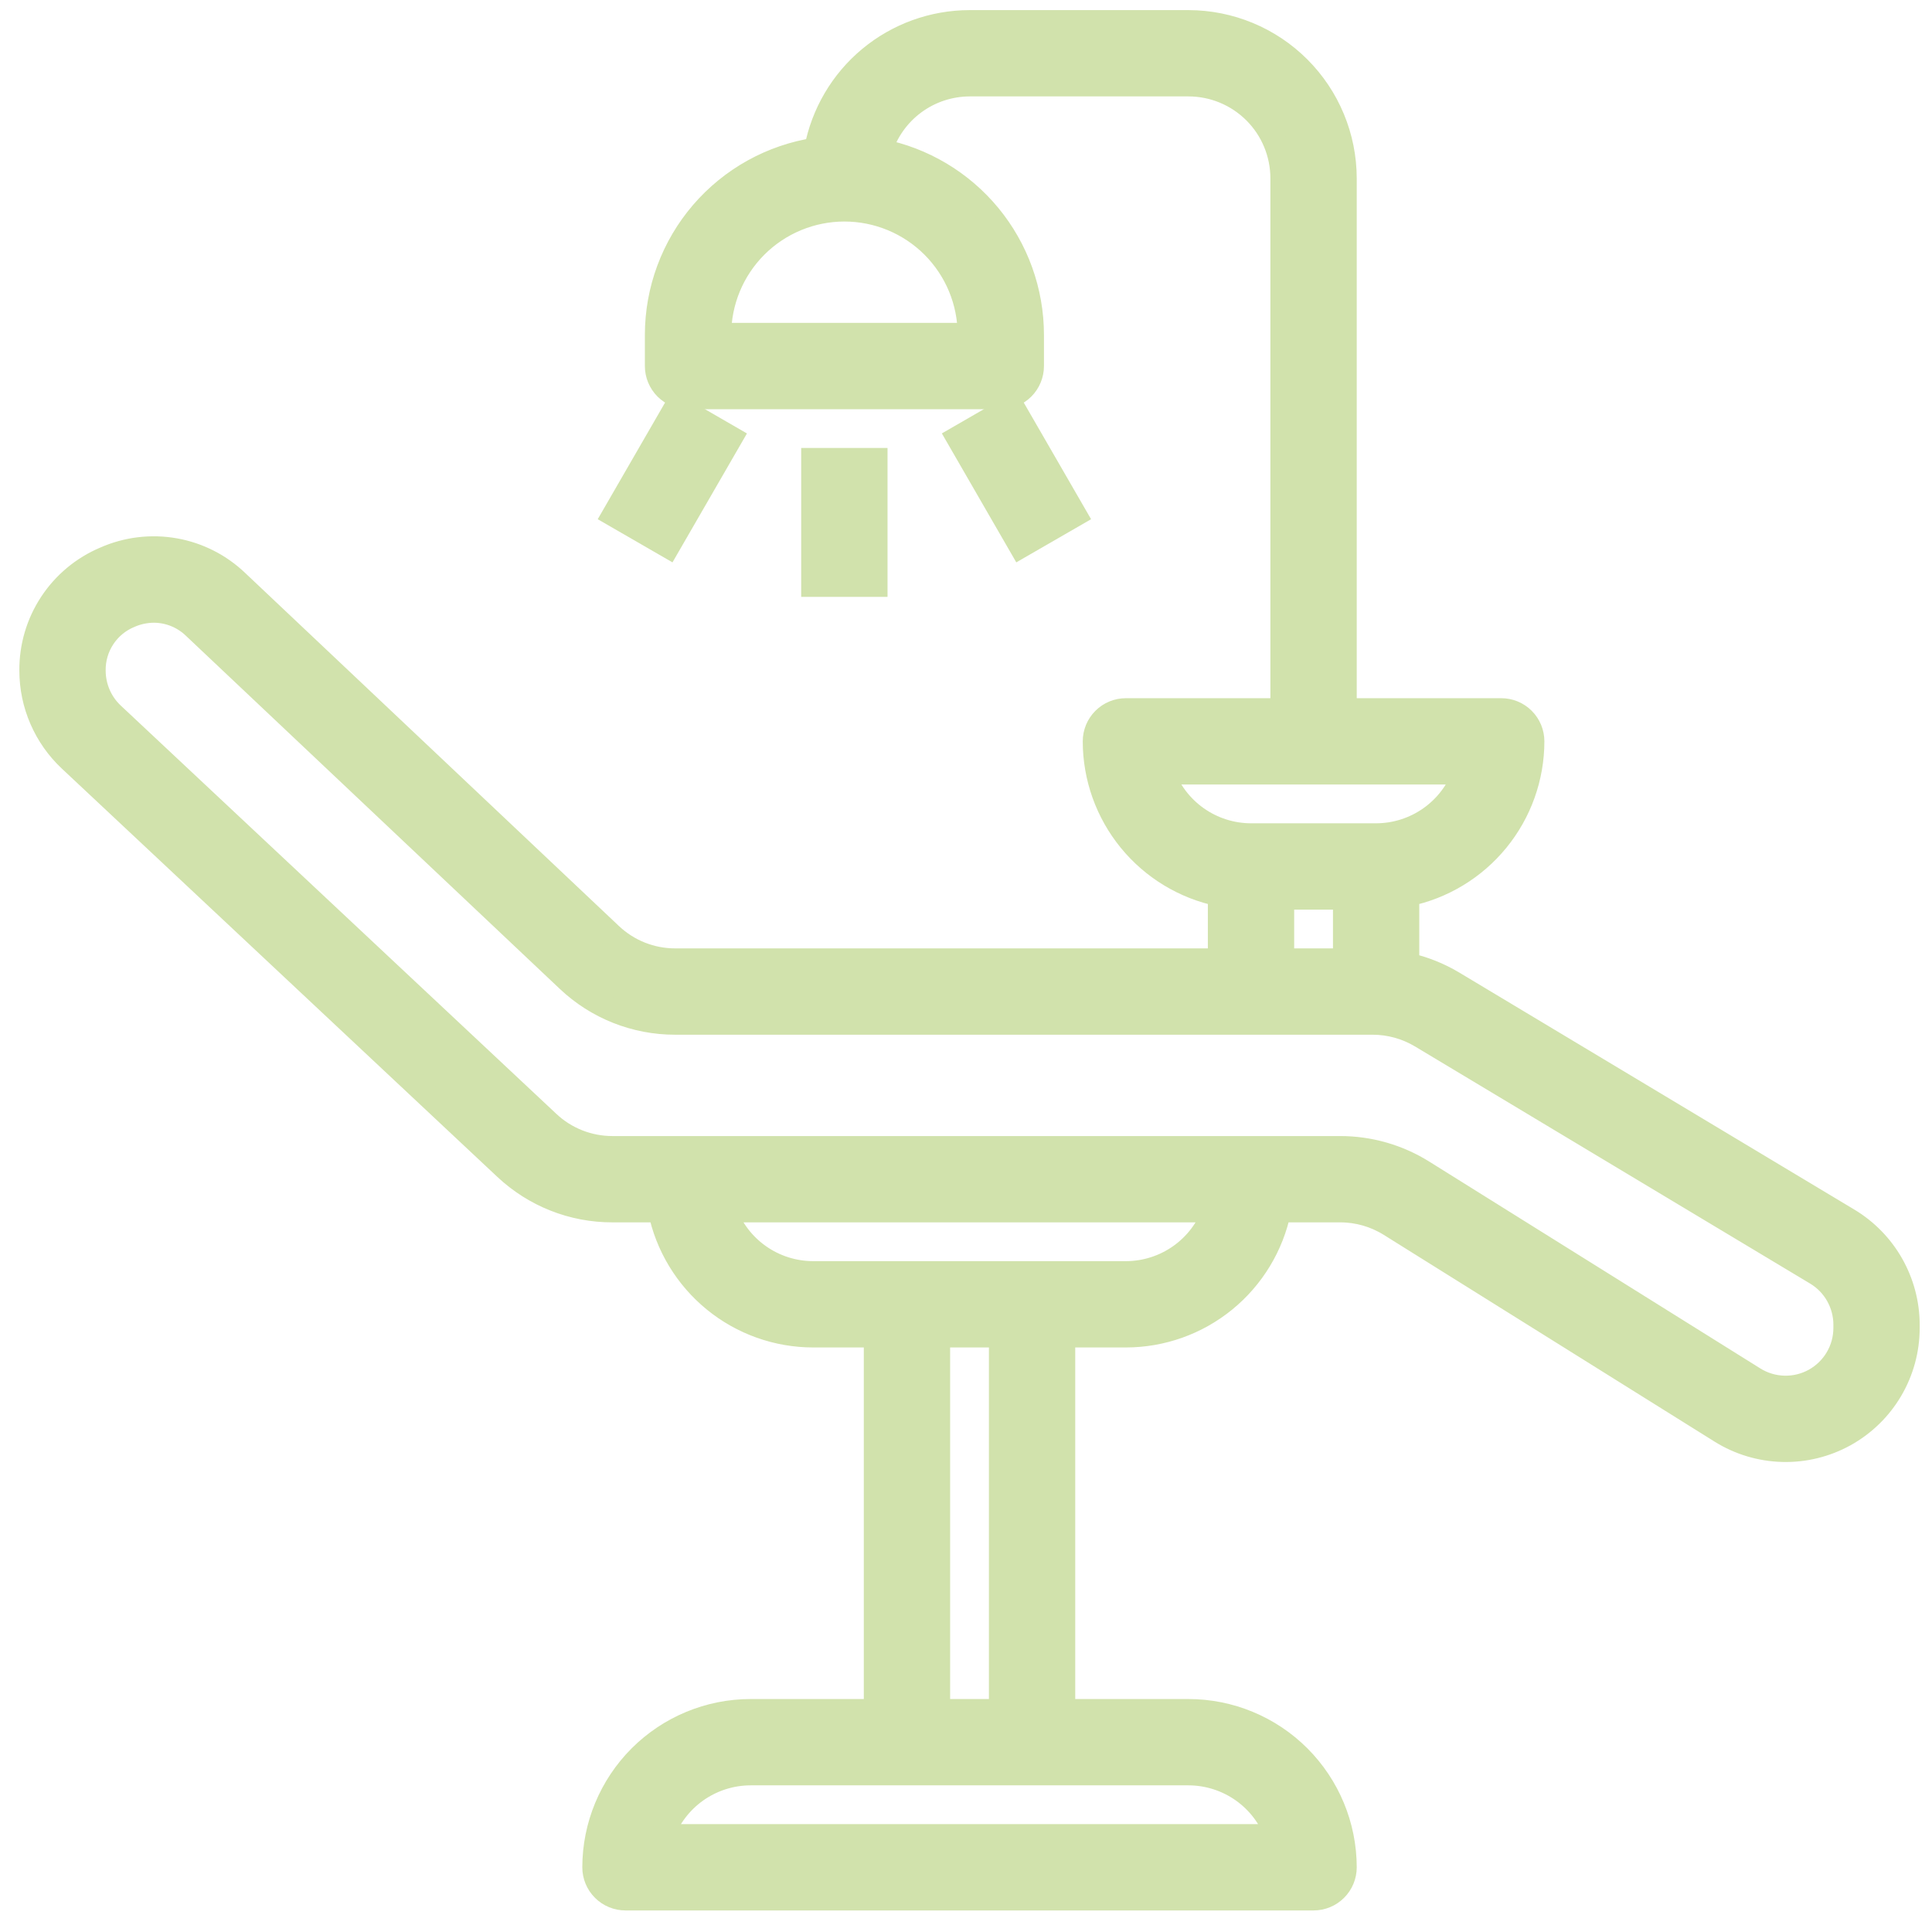 <svg width="65" height="65" viewBox="0 0 65 65" fill="none" xmlns="http://www.w3.org/2000/svg">
<mask id="path-1-outside-1_331_924" maskUnits="userSpaceOnUse" x="0.051" y="-0.26" width="65" height="65" fill="black">
<rect fill="white" x="0.051" y="-0.26" width="65" height="65"/>
<path d="M62.187 41.041L48.886 33.061C48.41 32.777 47.891 32.571 47.35 32.45V30.098C48.538 29.854 49.605 29.207 50.371 28.268C51.138 27.329 51.558 26.154 51.559 24.942C51.559 24.663 51.448 24.395 51.251 24.198C51.054 24 50.786 23.89 50.507 23.89H45.246V6.001C45.244 4.606 44.689 3.269 43.703 2.283C42.717 1.296 41.379 0.742 39.984 0.74H32.619C31.393 0.742 30.207 1.171 29.264 1.954C28.321 2.737 27.682 3.825 27.455 5.029C25.965 5.257 24.605 6.011 23.622 7.154C22.639 8.297 22.098 9.755 22.096 11.262V12.315C22.096 12.594 22.207 12.861 22.404 13.059C22.602 13.256 22.869 13.367 23.148 13.367H33.671C33.95 13.367 34.218 13.256 34.415 13.059C34.612 12.861 34.723 12.594 34.723 12.315V11.262C34.721 9.799 34.211 8.381 33.28 7.251C32.349 6.122 31.055 5.35 29.619 5.068C29.816 4.426 30.214 3.864 30.753 3.464C31.293 3.063 31.947 2.847 32.619 2.844H39.984C40.822 2.844 41.624 3.177 42.217 3.769C42.809 4.361 43.141 5.164 43.141 6.001V23.89H37.88C37.601 23.89 37.333 24 37.136 24.198C36.938 24.395 36.828 24.663 36.828 24.942C36.829 26.154 37.249 27.329 38.015 28.268C38.782 29.207 39.849 29.854 41.037 30.098V32.307H22.717C21.911 32.309 21.135 32 20.549 31.446L7.982 19.575C7.402 19.017 6.67 18.645 5.878 18.505C5.086 18.365 4.27 18.464 3.534 18.789C2.792 19.101 2.16 19.627 1.718 20.299C1.276 20.971 1.044 21.76 1.051 22.565C1.052 23.127 1.167 23.682 1.391 24.198C1.614 24.713 1.94 25.178 2.349 25.562L17.005 39.302C17.979 40.218 19.267 40.728 20.604 40.725H22.201C22.445 41.913 23.092 42.98 24.031 43.747C24.97 44.514 26.145 44.933 27.357 44.934H29.462V57.562H25.253C23.858 57.563 22.521 58.118 21.534 59.104C20.548 60.091 19.993 61.428 19.991 62.823C19.991 63.102 20.102 63.37 20.3 63.567C20.497 63.764 20.765 63.875 21.044 63.875H44.193C44.472 63.875 44.74 63.764 44.937 63.567C45.135 63.37 45.246 63.102 45.246 62.823C45.244 61.428 44.689 60.091 43.703 59.104C42.717 58.118 41.379 57.563 39.984 57.562H35.775V44.934H37.88C39.092 44.933 40.267 44.514 41.206 43.747C42.145 42.98 42.792 41.913 43.036 40.725H45.092C45.684 40.725 46.263 40.892 46.765 41.205L57.899 48.164C58.521 48.552 59.236 48.767 59.969 48.786C60.702 48.806 61.427 48.628 62.069 48.273C62.71 47.917 63.245 47.396 63.617 46.764C63.989 46.132 64.186 45.412 64.186 44.679V44.561C64.183 43.852 63.997 43.156 63.647 42.539C63.297 41.923 62.794 41.407 62.187 41.041ZM32.619 11.262H24.201C24.201 10.146 24.644 9.076 25.433 8.286C26.223 7.497 27.293 7.053 28.41 7.053C29.526 7.053 30.596 7.497 31.386 8.286C32.175 9.076 32.619 10.146 32.619 11.262ZM39.112 25.994H49.275C49.056 26.609 48.653 27.141 48.12 27.518C47.587 27.895 46.951 28.098 46.298 28.099H42.089C41.436 28.098 40.8 27.895 40.267 27.518C39.734 27.141 39.331 26.609 39.112 25.994ZM43.141 30.203H45.246V32.307H43.141V30.203ZM42.961 61.771H22.276C22.494 61.156 22.898 60.623 23.431 60.246C23.964 59.87 24.6 59.667 25.253 59.666H39.984C40.637 59.667 41.273 59.87 41.806 60.246C42.339 60.623 42.743 61.156 42.961 61.771ZM33.671 57.562H31.566V44.934H33.671V57.562ZM37.88 42.83H27.357C26.705 42.829 26.068 42.627 25.535 42.25C25.002 41.873 24.599 41.341 24.381 40.725H40.857C40.638 41.341 40.235 41.873 39.702 42.25C39.169 42.627 38.532 42.829 37.88 42.83ZM62.082 44.679C62.082 45.037 61.986 45.388 61.804 45.697C61.622 46.005 61.361 46.259 61.048 46.433C60.735 46.606 60.381 46.693 60.023 46.683C59.666 46.674 59.317 46.569 59.013 46.379L47.876 39.421C47.04 38.898 46.074 38.621 45.088 38.621H20.604C19.802 38.622 19.029 38.317 18.445 37.767L3.787 24.027C3.587 23.839 3.429 23.613 3.32 23.361C3.212 23.11 3.156 22.839 3.155 22.565C3.149 22.172 3.261 21.785 3.477 21.457C3.693 21.128 4.003 20.873 4.367 20.723C4.623 20.611 4.9 20.552 5.18 20.551C5.687 20.553 6.174 20.753 6.537 21.106L19.105 32.976C20.08 33.9 21.373 34.414 22.717 34.412H46.182C46.754 34.412 47.316 34.568 47.807 34.861L61.106 42.842C61.403 43.02 61.649 43.272 61.819 43.573C61.99 43.875 62.081 44.215 62.082 44.561V44.679Z"/>
</mask>
<path d="M62.187 41.041L48.886 33.061C48.41 32.777 47.891 32.571 47.35 32.45V30.098C48.538 29.854 49.605 29.207 50.371 28.268C51.138 27.329 51.558 26.154 51.559 24.942C51.559 24.663 51.448 24.395 51.251 24.198C51.054 24 50.786 23.89 50.507 23.89H45.246V6.001C45.244 4.606 44.689 3.269 43.703 2.283C42.717 1.296 41.379 0.742 39.984 0.74H32.619C31.393 0.742 30.207 1.171 29.264 1.954C28.321 2.737 27.682 3.825 27.455 5.029C25.965 5.257 24.605 6.011 23.622 7.154C22.639 8.297 22.098 9.755 22.096 11.262V12.315C22.096 12.594 22.207 12.861 22.404 13.059C22.602 13.256 22.869 13.367 23.148 13.367H33.671C33.95 13.367 34.218 13.256 34.415 13.059C34.612 12.861 34.723 12.594 34.723 12.315V11.262C34.721 9.799 34.211 8.381 33.28 7.251C32.349 6.122 31.055 5.35 29.619 5.068C29.816 4.426 30.214 3.864 30.753 3.464C31.293 3.063 31.947 2.847 32.619 2.844H39.984C40.822 2.844 41.624 3.177 42.217 3.769C42.809 4.361 43.141 5.164 43.141 6.001V23.89H37.88C37.601 23.89 37.333 24 37.136 24.198C36.938 24.395 36.828 24.663 36.828 24.942C36.829 26.154 37.249 27.329 38.015 28.268C38.782 29.207 39.849 29.854 41.037 30.098V32.307H22.717C21.911 32.309 21.135 32 20.549 31.446L7.982 19.575C7.402 19.017 6.67 18.645 5.878 18.505C5.086 18.365 4.27 18.464 3.534 18.789C2.792 19.101 2.16 19.627 1.718 20.299C1.276 20.971 1.044 21.76 1.051 22.565C1.052 23.127 1.167 23.682 1.391 24.198C1.614 24.713 1.94 25.178 2.349 25.562L17.005 39.302C17.979 40.218 19.267 40.728 20.604 40.725H22.201C22.445 41.913 23.092 42.98 24.031 43.747C24.97 44.514 26.145 44.933 27.357 44.934H29.462V57.562H25.253C23.858 57.563 22.521 58.118 21.534 59.104C20.548 60.091 19.993 61.428 19.991 62.823C19.991 63.102 20.102 63.37 20.3 63.567C20.497 63.764 20.765 63.875 21.044 63.875H44.193C44.472 63.875 44.74 63.764 44.937 63.567C45.135 63.37 45.246 63.102 45.246 62.823C45.244 61.428 44.689 60.091 43.703 59.104C42.717 58.118 41.379 57.563 39.984 57.562H35.775V44.934H37.88C39.092 44.933 40.267 44.514 41.206 43.747C42.145 42.98 42.792 41.913 43.036 40.725H45.092C45.684 40.725 46.263 40.892 46.765 41.205L57.899 48.164C58.521 48.552 59.236 48.767 59.969 48.786C60.702 48.806 61.427 48.628 62.069 48.273C62.71 47.917 63.245 47.396 63.617 46.764C63.989 46.132 64.186 45.412 64.186 44.679V44.561C64.183 43.852 63.997 43.156 63.647 42.539C63.297 41.923 62.794 41.407 62.187 41.041ZM32.619 11.262H24.201C24.201 10.146 24.644 9.076 25.433 8.286C26.223 7.497 27.293 7.053 28.41 7.053C29.526 7.053 30.596 7.497 31.386 8.286C32.175 9.076 32.619 10.146 32.619 11.262ZM39.112 25.994H49.275C49.056 26.609 48.653 27.141 48.12 27.518C47.587 27.895 46.951 28.098 46.298 28.099H42.089C41.436 28.098 40.8 27.895 40.267 27.518C39.734 27.141 39.331 26.609 39.112 25.994ZM43.141 30.203H45.246V32.307H43.141V30.203ZM42.961 61.771H22.276C22.494 61.156 22.898 60.623 23.431 60.246C23.964 59.87 24.6 59.667 25.253 59.666H39.984C40.637 59.667 41.273 59.87 41.806 60.246C42.339 60.623 42.743 61.156 42.961 61.771ZM33.671 57.562H31.566V44.934H33.671V57.562ZM37.88 42.83H27.357C26.705 42.829 26.068 42.627 25.535 42.25C25.002 41.873 24.599 41.341 24.381 40.725H40.857C40.638 41.341 40.235 41.873 39.702 42.25C39.169 42.627 38.532 42.829 37.88 42.83ZM62.082 44.679C62.082 45.037 61.986 45.388 61.804 45.697C61.622 46.005 61.361 46.259 61.048 46.433C60.735 46.606 60.381 46.693 60.023 46.683C59.666 46.674 59.317 46.569 59.013 46.379L47.876 39.421C47.04 38.898 46.074 38.621 45.088 38.621H20.604C19.802 38.622 19.029 38.317 18.445 37.767L3.787 24.027C3.587 23.839 3.429 23.613 3.32 23.361C3.212 23.11 3.156 22.839 3.155 22.565C3.149 22.172 3.261 21.785 3.477 21.457C3.693 21.128 4.003 20.873 4.367 20.723C4.623 20.611 4.9 20.552 5.18 20.551C5.687 20.553 6.174 20.753 6.537 21.106L19.105 32.976C20.08 33.9 21.373 34.414 22.717 34.412H46.182C46.754 34.412 47.316 34.568 47.807 34.861L61.106 42.842C61.403 43.02 61.649 43.272 61.819 43.573C61.99 43.875 62.081 44.215 62.082 44.561V44.679Z" fill="#D1E2AC"/>
<path d="M62.187 41.041L48.886 33.061C48.41 32.777 47.891 32.571 47.35 32.45V30.098C48.538 29.854 49.605 29.207 50.371 28.268C51.138 27.329 51.558 26.154 51.559 24.942C51.559 24.663 51.448 24.395 51.251 24.198C51.054 24 50.786 23.89 50.507 23.89H45.246V6.001C45.244 4.606 44.689 3.269 43.703 2.283C42.717 1.296 41.379 0.742 39.984 0.74H32.619C31.393 0.742 30.207 1.171 29.264 1.954C28.321 2.737 27.682 3.825 27.455 5.029C25.965 5.257 24.605 6.011 23.622 7.154C22.639 8.297 22.098 9.755 22.096 11.262V12.315C22.096 12.594 22.207 12.861 22.404 13.059C22.602 13.256 22.869 13.367 23.148 13.367H33.671C33.95 13.367 34.218 13.256 34.415 13.059C34.612 12.861 34.723 12.594 34.723 12.315V11.262C34.721 9.799 34.211 8.381 33.28 7.251C32.349 6.122 31.055 5.35 29.619 5.068C29.816 4.426 30.214 3.864 30.753 3.464C31.293 3.063 31.947 2.847 32.619 2.844H39.984C40.822 2.844 41.624 3.177 42.217 3.769C42.809 4.361 43.141 5.164 43.141 6.001V23.89H37.88C37.601 23.89 37.333 24 37.136 24.198C36.938 24.395 36.828 24.663 36.828 24.942C36.829 26.154 37.249 27.329 38.015 28.268C38.782 29.207 39.849 29.854 41.037 30.098V32.307H22.717C21.911 32.309 21.135 32 20.549 31.446L7.982 19.575C7.402 19.017 6.67 18.645 5.878 18.505C5.086 18.365 4.27 18.464 3.534 18.789C2.792 19.101 2.16 19.627 1.718 20.299C1.276 20.971 1.044 21.76 1.051 22.565C1.052 23.127 1.167 23.682 1.391 24.198C1.614 24.713 1.94 25.178 2.349 25.562L17.005 39.302C17.979 40.218 19.267 40.728 20.604 40.725H22.201C22.445 41.913 23.092 42.98 24.031 43.747C24.97 44.514 26.145 44.933 27.357 44.934H29.462V57.562H25.253C23.858 57.563 22.521 58.118 21.534 59.104C20.548 60.091 19.993 61.428 19.991 62.823C19.991 63.102 20.102 63.37 20.3 63.567C20.497 63.764 20.765 63.875 21.044 63.875H44.193C44.472 63.875 44.74 63.764 44.937 63.567C45.135 63.37 45.246 63.102 45.246 62.823C45.244 61.428 44.689 60.091 43.703 59.104C42.717 58.118 41.379 57.563 39.984 57.562H35.775V44.934H37.88C39.092 44.933 40.267 44.514 41.206 43.747C42.145 42.98 42.792 41.913 43.036 40.725H45.092C45.684 40.725 46.263 40.892 46.765 41.205L57.899 48.164C58.521 48.552 59.236 48.767 59.969 48.786C60.702 48.806 61.427 48.628 62.069 48.273C62.71 47.917 63.245 47.396 63.617 46.764C63.989 46.132 64.186 45.412 64.186 44.679V44.561C64.183 43.852 63.997 43.156 63.647 42.539C63.297 41.923 62.794 41.407 62.187 41.041ZM32.619 11.262H24.201C24.201 10.146 24.644 9.076 25.433 8.286C26.223 7.497 27.293 7.053 28.41 7.053C29.526 7.053 30.596 7.497 31.386 8.286C32.175 9.076 32.619 10.146 32.619 11.262ZM39.112 25.994H49.275C49.056 26.609 48.653 27.141 48.12 27.518C47.587 27.895 46.951 28.098 46.298 28.099H42.089C41.436 28.098 40.8 27.895 40.267 27.518C39.734 27.141 39.331 26.609 39.112 25.994ZM43.141 30.203H45.246V32.307H43.141V30.203ZM42.961 61.771H22.276C22.494 61.156 22.898 60.623 23.431 60.246C23.964 59.87 24.6 59.667 25.253 59.666H39.984C40.637 59.667 41.273 59.87 41.806 60.246C42.339 60.623 42.743 61.156 42.961 61.771ZM33.671 57.562H31.566V44.934H33.671V57.562ZM37.88 42.83H27.357C26.705 42.829 26.068 42.627 25.535 42.25C25.002 41.873 24.599 41.341 24.381 40.725H40.857C40.638 41.341 40.235 41.873 39.702 42.25C39.169 42.627 38.532 42.829 37.88 42.83ZM62.082 44.679C62.082 45.037 61.986 45.388 61.804 45.697C61.622 46.005 61.361 46.259 61.048 46.433C60.735 46.606 60.381 46.693 60.023 46.683C59.666 46.674 59.317 46.569 59.013 46.379L47.876 39.421C47.04 38.898 46.074 38.621 45.088 38.621H20.604C19.802 38.622 19.029 38.317 18.445 37.767L3.787 24.027C3.587 23.839 3.429 23.613 3.32 23.361C3.212 23.11 3.156 22.839 3.155 22.565C3.149 22.172 3.261 21.785 3.477 21.457C3.693 21.128 4.003 20.873 4.367 20.723C4.623 20.611 4.9 20.552 5.18 20.551C5.687 20.553 6.174 20.753 6.537 21.106L19.105 32.976C20.08 33.9 21.373 34.414 22.717 34.412H46.182C46.754 34.412 47.316 34.568 47.807 34.861L61.106 42.842C61.403 43.02 61.649 43.272 61.819 43.573C61.99 43.875 62.081 44.215 62.082 44.561V44.679Z" stroke="#D1E2AC" stroke-width="0.8" mask="url(#path-1-outside-1_331_924)"/>
<path d="M29.66 15.271V19.881H27.155V15.271H29.66Z" fill="#D1E2AC" stroke="#D1E2AC" stroke-width="0.4"/>
<path d="M34.13 13.403L36.435 17.395L34.265 18.647L31.961 14.655L34.13 13.403Z" fill="#D1E2AC" stroke="#D1E2AC" stroke-width="0.4"/>
<path d="M22.688 13.403L24.857 14.656L22.552 18.647L20.383 17.395L22.688 13.403Z" fill="#D1E2AC" stroke="#D1E2AC" stroke-width="0.4"/>
</svg>
